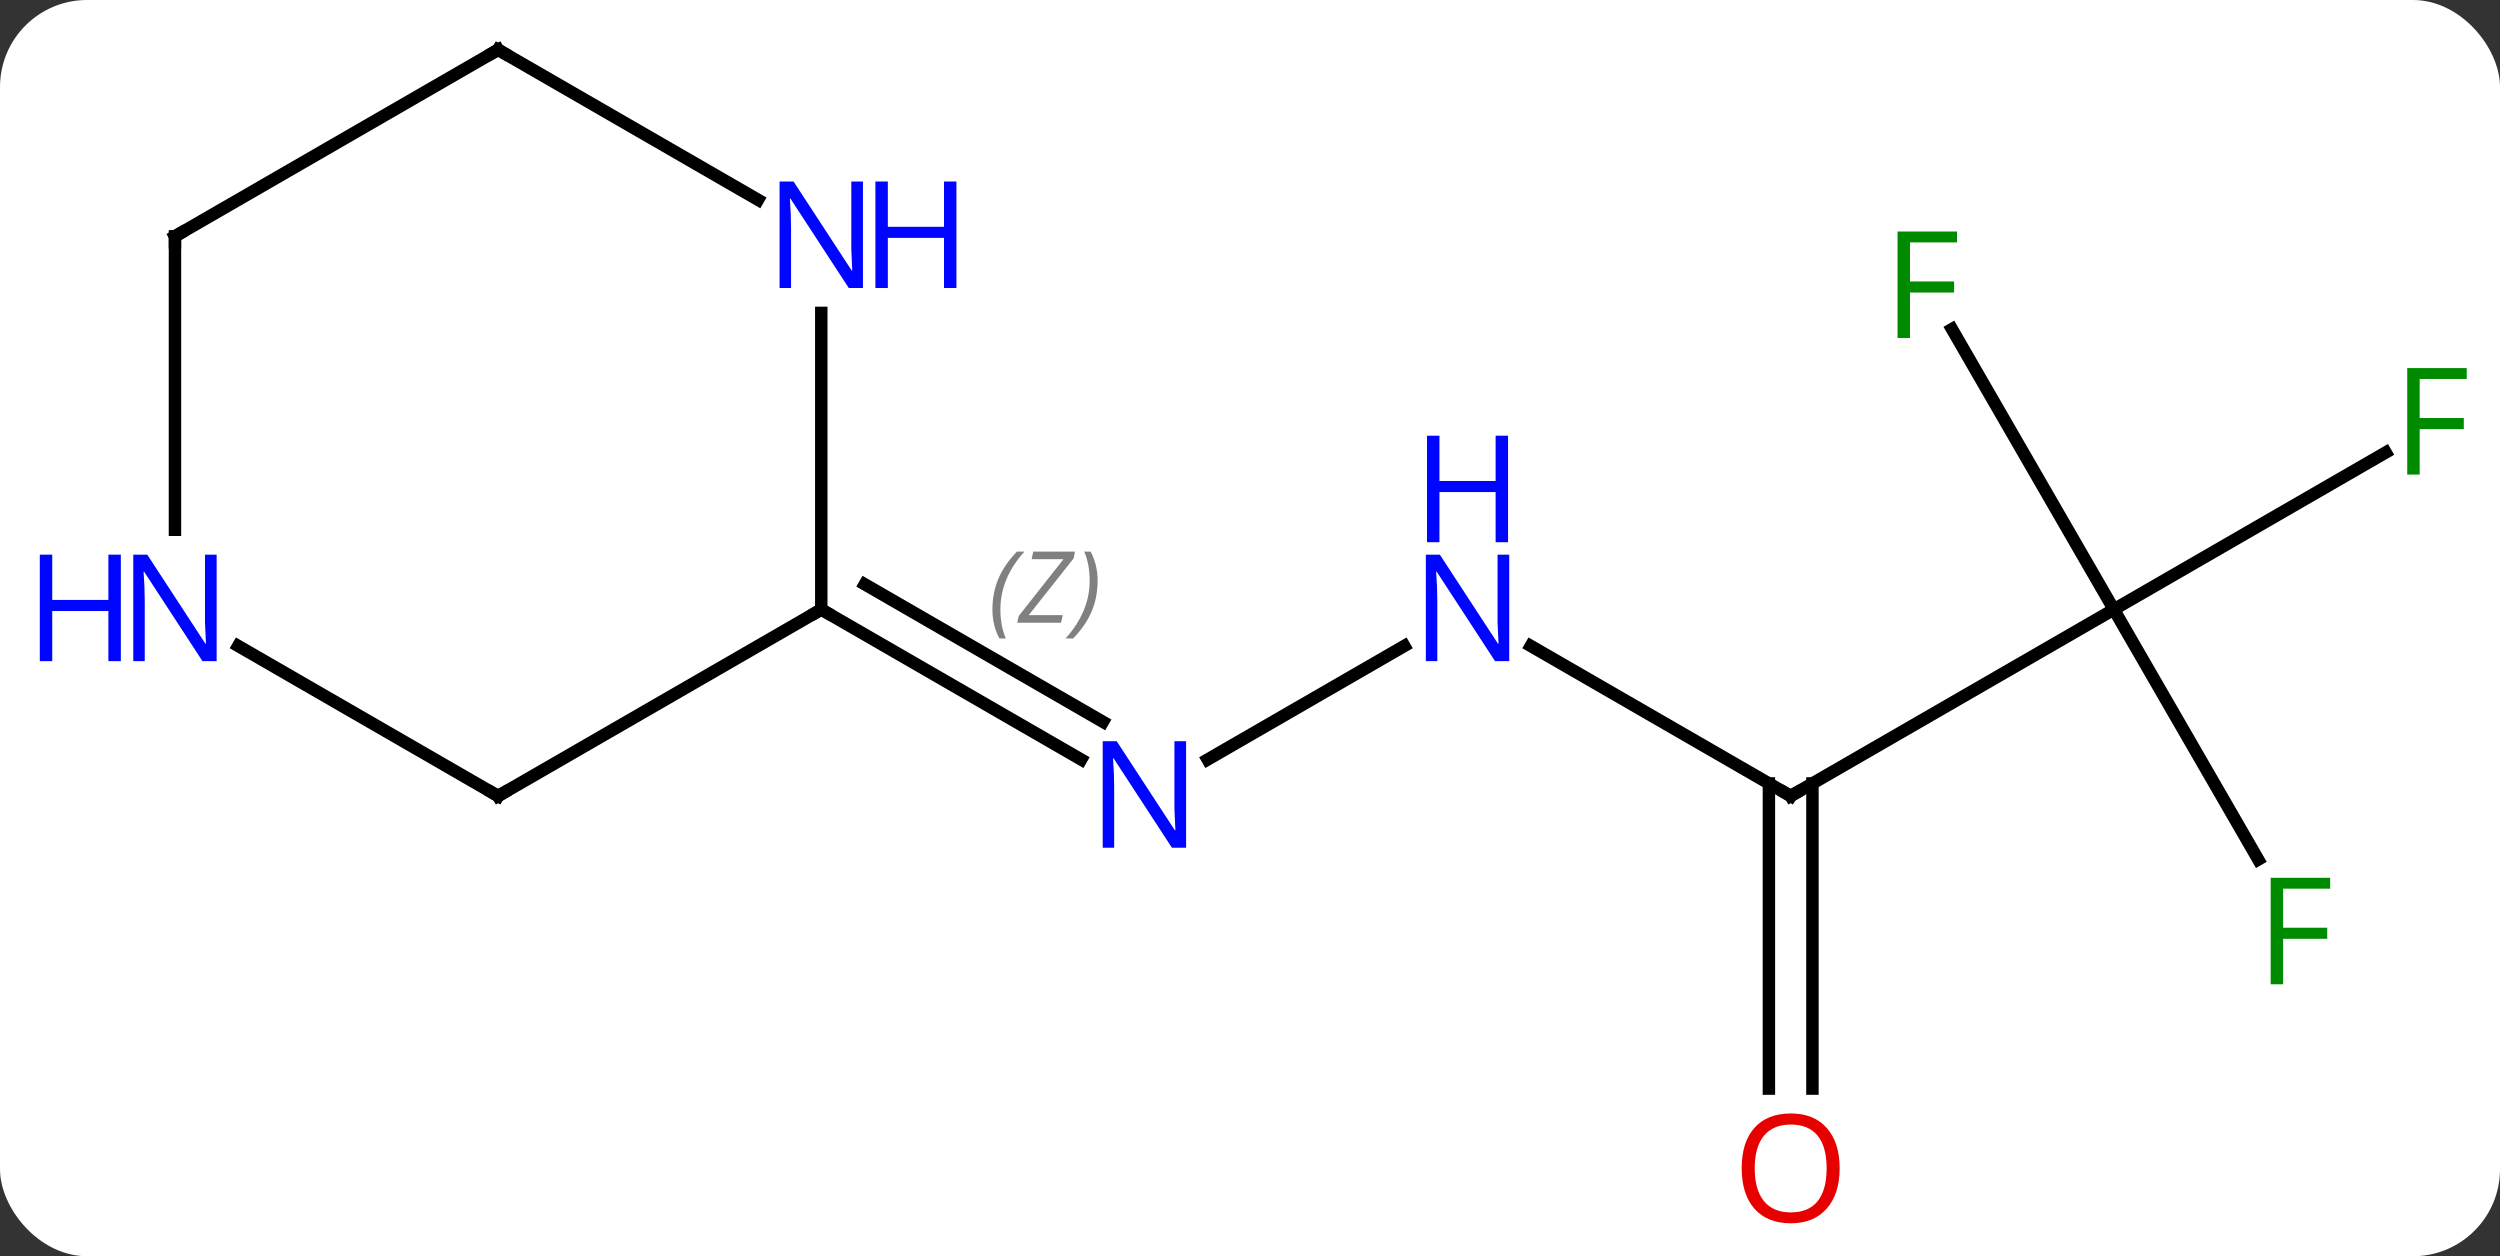 <svg width="201" viewBox="0 0 201 101" style="fill-opacity:1; color-rendering:auto; color-interpolation:auto; text-rendering:auto; stroke:black; stroke-linecap:square; stroke-miterlimit:10; shape-rendering:auto; stroke-opacity:1; fill:black; stroke-dasharray:none; font-weight:normal; stroke-width:1; font-family:'Open Sans'; font-style:normal; stroke-linejoin:miter; font-size:12; stroke-dashoffset:0; image-rendering:auto;" height="101" class="cas-substance-image" xmlns:xlink="http://www.w3.org/1999/xlink" xmlns="http://www.w3.org/2000/svg"><rect x="0" y="0" width="201" height="101" fill="#333333" stroke="none"/><svg class="cas-substance-single-component"><rect y="0" x="0" width="201" stroke="none" ry="7" rx="7" height="101" fill="white" class="cas-substance-group"/><svg y="0" x="0" width="201" viewBox="0 0 201 101" style="fill:black;" height="101" class="cas-substance-single-component-image"><svg><g><g transform="translate(105,49)" style="text-rendering:geometricPrecision; color-rendering:optimizeQuality; color-interpolation:linearRGB; stroke-linecap:butt; image-rendering:optimizeQuality;"><line y2="2.935" y1="12.065" x2="7.906" x1="-7.906" style="fill:none;"/><line y2="0" y1="12.065" x2="-38.97" x1="-18.074" style="fill:none;"/><line y2="-2.021" y1="9.034" x2="-35.47" x1="-16.324" style="fill:none;"/></g><g transform="translate(105,49)" style="stroke-linecap:butt; font-size:8.4px; fill:gray; text-rendering:geometricPrecision; image-rendering:optimizeQuality; color-rendering:optimizeQuality; font-family:'Open Sans'; font-style:italic; stroke:gray; color-interpolation:linearRGB;"><path style="stroke:none;" d="M-25.209 0.004 Q-25.209 -1.324 -24.74 -2.449 Q-24.271 -3.574 -23.24 -4.652 L-22.631 -4.652 Q-23.6 -3.59 -24.084 -2.418 Q-24.568 -1.246 -24.568 -0.012 Q-24.568 1.316 -24.131 2.332 L-24.646 2.332 Q-25.209 1.301 -25.209 0.004 ZM-19.696 1.066 L-23.212 1.066 L-23.102 0.535 L-19.493 -4.043 L-22.055 -4.043 L-21.93 -4.652 L-18.571 -4.652 L-18.68 -4.106 L-22.29 0.457 L-19.555 0.457 L-19.696 1.066 ZM-16.751 -2.309 Q-16.751 -0.981 -17.227 0.152 Q-17.704 1.285 -18.72 2.332 L-19.329 2.332 Q-17.391 0.176 -17.391 -2.309 Q-17.391 -3.637 -17.829 -4.652 L-17.313 -4.652 Q-16.751 -3.59 -16.751 -2.309 Z"/><line y2="15" y1="2.935" x2="38.97" x1="18.074" style="fill:none; stroke:black;"/><line y2="0" y1="15" x2="64.953" x1="38.97" style="fill:none; stroke:black;"/><line y2="38.523" y1="13.99" x2="37.22" x1="37.22" style="fill:none; stroke:black;"/><line y2="38.523" y1="13.99" x2="40.72" x1="40.72" style="fill:none; stroke:black;"/><line y2="-12.62" y1="0" x2="86.81" x1="64.953" style="fill:none; stroke:black;"/><line y2="20.107" y1="0" x2="76.562" x1="64.953" style="fill:none; stroke:black;"/><line y2="-22.541" y1="0" x2="51.938" x1="64.953" style="fill:none; stroke:black;"/><line y2="15" y1="0" x2="-64.953" x1="-38.97" style="fill:none; stroke:black;"/><line y2="-23.844" y1="0" x2="-38.97" x1="-38.97" style="fill:none; stroke:black;"/><line y2="2.935" y1="15" x2="-85.849" x1="-64.953" style="fill:none; stroke:black;"/><line y2="-45" y1="-32.935" x2="-64.953" x1="-44.054" style="fill:none; stroke:black;"/><line y2="-30" y1="-6.406" x2="-90.933" x1="-90.933" style="fill:none; stroke:black;"/><line y2="-30" y1="-45" x2="-90.933" x1="-64.953" style="fill:none; stroke:black;"/></g><g transform="translate(105,49)" style="fill:rgb(0,5,255); text-rendering:geometricPrecision; color-rendering:optimizeQuality; image-rendering:optimizeQuality; font-family:'Open Sans'; stroke:rgb(0,5,255); color-interpolation:linearRGB;"><path style="stroke:none;" d="M-9.638 19.156 L-10.779 19.156 L-15.467 11.969 L-15.513 11.969 Q-15.42 13.234 -15.42 14.281 L-15.42 19.156 L-16.342 19.156 L-16.342 10.594 L-15.217 10.594 L-10.545 17.75 L-10.498 17.75 Q-10.498 17.594 -10.545 16.734 Q-10.592 15.875 -10.576 15.5 L-10.576 10.594 L-9.638 10.594 L-9.638 19.156 Z"/><path style="stroke:none;" d="M16.342 4.156 L15.201 4.156 L10.513 -3.031 L10.467 -3.031 Q10.56 -1.766 10.56 -0.719 L10.56 4.156 L9.638 4.156 L9.638 -4.406 L10.763 -4.406 L15.435 2.75 L15.482 2.75 Q15.482 2.594 15.435 1.734 Q15.388 0.875 15.404 0.5 L15.404 -4.406 L16.342 -4.406 L16.342 4.156 Z"/><path style="stroke:none;" d="M16.248 -5.406 L15.248 -5.406 L15.248 -9.438 L10.732 -9.438 L10.732 -5.406 L9.732 -5.406 L9.732 -13.969 L10.732 -13.969 L10.732 -10.328 L15.248 -10.328 L15.248 -13.969 L16.248 -13.969 L16.248 -5.406 Z"/></g><g transform="translate(105,49)" style="stroke-linecap:butt; text-rendering:geometricPrecision; color-rendering:optimizeQuality; image-rendering:optimizeQuality; font-family:'Open Sans'; color-interpolation:linearRGB; stroke-miterlimit:5;"><path style="fill:none;" d="M38.537 14.75 L38.97 15 L39.403 14.75"/><path style="fill:rgb(230,0,0); stroke:none;" d="M42.907 44.93 Q42.907 46.992 41.868 48.172 Q40.829 49.352 38.986 49.352 Q37.095 49.352 36.064 48.188 Q35.032 47.023 35.032 44.914 Q35.032 42.82 36.064 41.672 Q37.095 40.523 38.986 40.523 Q40.845 40.523 41.876 41.695 Q42.907 42.867 42.907 44.93 ZM36.079 44.93 Q36.079 46.664 36.822 47.57 Q37.564 48.477 38.986 48.477 Q40.407 48.477 41.134 47.578 Q41.861 46.68 41.861 44.93 Q41.861 43.195 41.134 42.305 Q40.407 41.414 38.986 41.414 Q37.564 41.414 36.822 42.312 Q36.079 43.211 36.079 44.93 Z"/><path style="fill:rgb(0,138,0); stroke:none;" d="M89.542 -10.844 L88.542 -10.844 L88.542 -19.406 L93.324 -19.406 L93.324 -18.531 L89.542 -18.531 L89.542 -15.391 L93.089 -15.391 L93.089 -14.5 L89.542 -14.5 L89.542 -10.844 Z"/><path style="fill:rgb(0,138,0); stroke:none;" d="M78.562 30.136 L77.562 30.136 L77.562 21.574 L82.344 21.574 L82.344 22.449 L78.562 22.449 L78.562 25.589 L82.109 25.589 L82.109 26.48 L78.562 26.48 L78.562 30.136 Z"/><path style="fill:rgb(0,138,0); stroke:none;" d="M48.562 -21.824 L47.562 -21.824 L47.562 -30.386 L52.344 -30.386 L52.344 -29.511 L48.562 -29.511 L48.562 -26.371 L52.109 -26.371 L52.109 -25.48 L48.562 -25.48 L48.562 -21.824 Z"/><path style="fill:none;" d="M-38.537 0.25 L-38.97 0 L-39.403 0.25"/><path style="fill:none;" d="M-64.52 14.75 L-64.953 15 L-65.386 14.75"/><path style="fill:rgb(0,5,255); stroke:none;" d="M-35.618 -25.844 L-36.759 -25.844 L-41.447 -33.031 L-41.493 -33.031 Q-41.4 -31.766 -41.4 -30.719 L-41.4 -25.844 L-42.322 -25.844 L-42.322 -34.406 L-41.197 -34.406 L-36.525 -27.25 L-36.478 -27.25 Q-36.478 -27.406 -36.525 -28.266 Q-36.572 -29.125 -36.556 -29.5 L-36.556 -34.406 L-35.618 -34.406 L-35.618 -25.844 Z"/><path style="fill:rgb(0,5,255); stroke:none;" d="M-28.103 -25.844 L-29.103 -25.844 L-29.103 -29.875 L-33.618 -29.875 L-33.618 -25.844 L-34.618 -25.844 L-34.618 -34.406 L-33.618 -34.406 L-33.618 -30.766 L-29.103 -30.766 L-29.103 -34.406 L-28.103 -34.406 L-28.103 -25.844 Z"/><path style="fill:rgb(0,5,255); stroke:none;" d="M-87.581 4.156 L-88.722 4.156 L-93.41 -3.031 L-93.456 -3.031 Q-93.363 -1.766 -93.363 -0.719 L-93.363 4.156 L-94.285 4.156 L-94.285 -4.406 L-93.16 -4.406 L-88.488 2.75 L-88.441 2.75 Q-88.441 2.594 -88.488 1.734 Q-88.535 0.875 -88.519 0.5 L-88.519 -4.406 L-87.581 -4.406 L-87.581 4.156 Z"/><path style="fill:rgb(0,5,255); stroke:none;" d="M-95.285 4.156 L-96.285 4.156 L-96.285 0.125 L-100.8 0.125 L-100.8 4.156 L-101.8 4.156 L-101.8 -4.406 L-100.8 -4.406 L-100.8 -0.766 L-96.285 -0.766 L-96.285 -4.406 L-95.285 -4.406 L-95.285 4.156 Z"/><path style="fill:none;" d="M-64.52 -44.75 L-64.953 -45 L-65.386 -44.75"/><path style="fill:none;" d="M-90.933 -29.5 L-90.933 -30 L-90.5 -30.25"/></g></g></svg></svg></svg></svg>